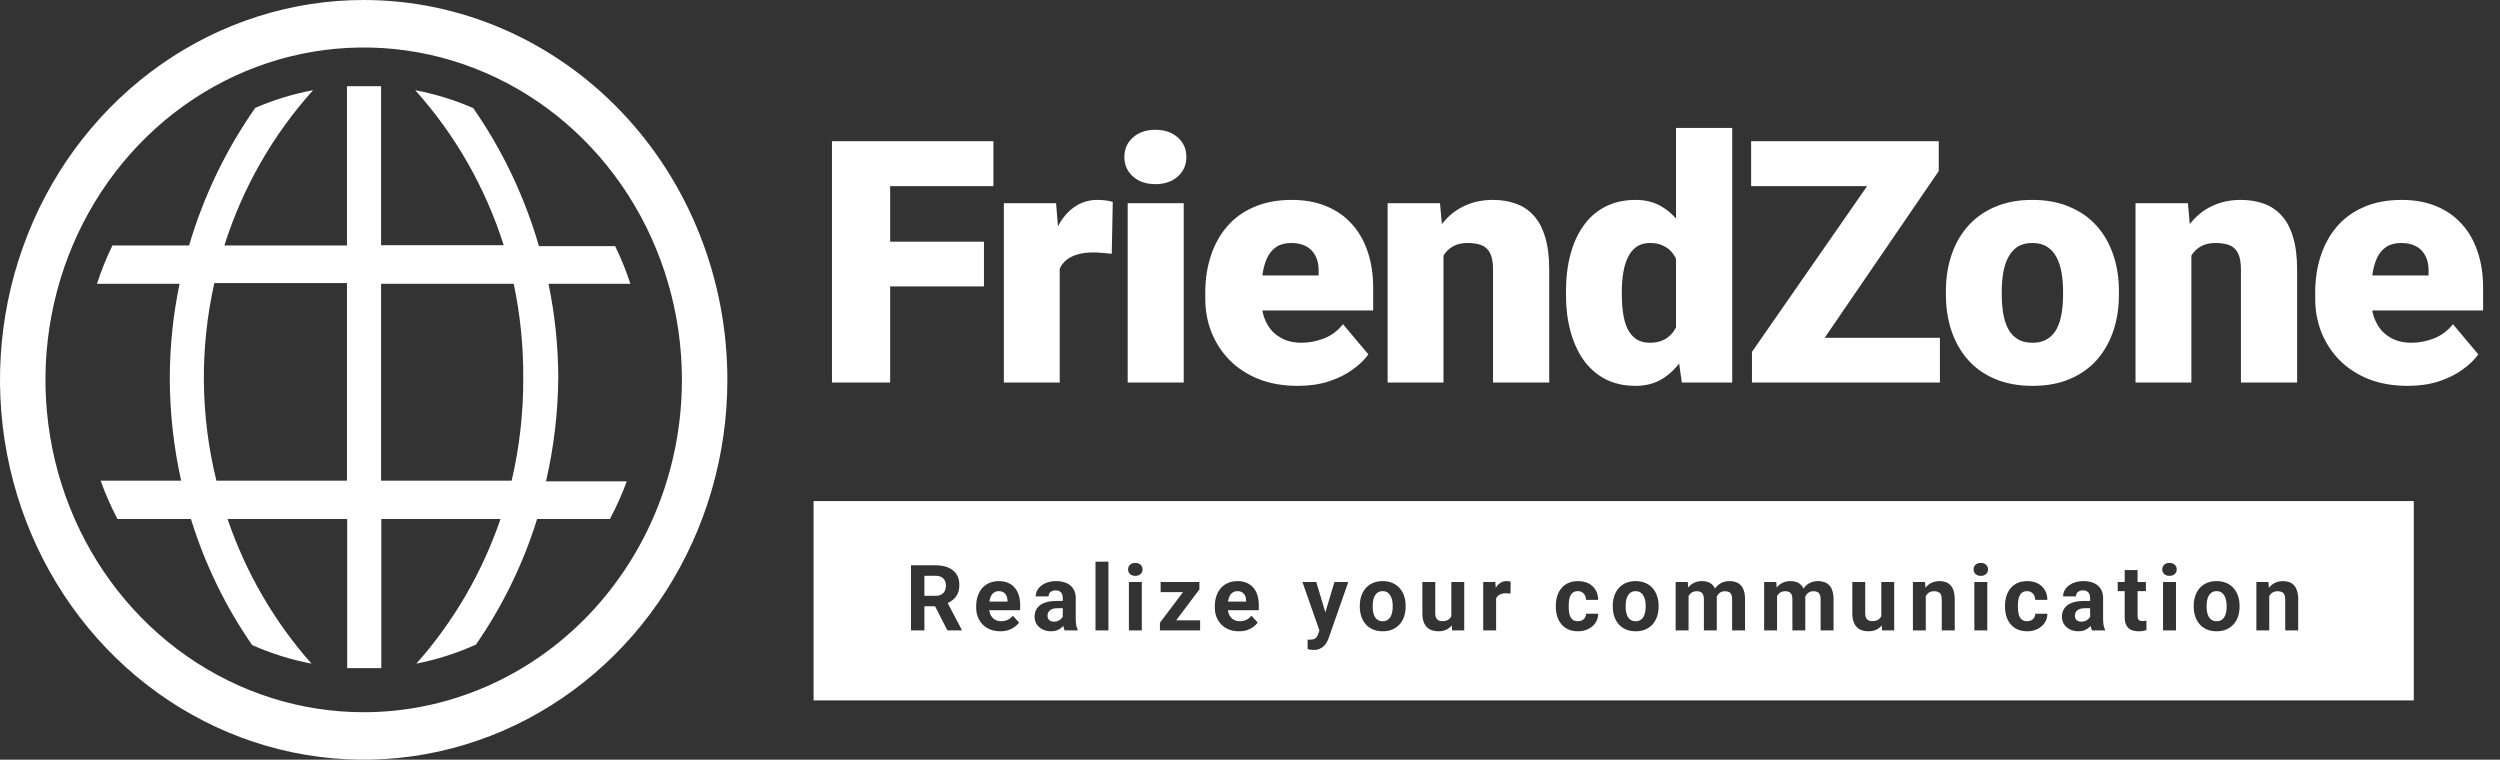 <svg width="464" height="141" viewBox="0 0 464 141" fill="none" xmlns="http://www.w3.org/2000/svg">
<rect x="0" y="0" width="464" height="141" fill="#333333" stroke="none"/>
<path d="M165.212 26.211V71H154.415V26.211H165.212ZM182.623 44.852V53.158H162.136V44.852H182.623ZM184.376 26.211V34.547H162.136V26.211H184.376ZM196.685 45.96V71H186.318V37.716H196.008L196.685 45.96ZM206.528 37.47L206.344 47.098C205.934 47.057 205.38 47.006 204.683 46.944C203.985 46.883 203.401 46.852 202.929 46.852C201.719 46.852 200.673 46.996 199.792 47.283C198.93 47.549 198.213 47.959 197.638 48.513C197.085 49.046 196.674 49.723 196.408 50.544C196.162 51.364 196.049 52.317 196.069 53.404L194.193 52.174C194.193 49.938 194.408 47.908 194.839 46.083C195.29 44.237 195.926 42.648 196.746 41.315C197.567 39.961 198.561 38.926 199.73 38.208C200.899 37.47 202.212 37.101 203.668 37.101C204.18 37.101 204.683 37.131 205.175 37.193C205.688 37.254 206.139 37.347 206.528 37.47ZM219.698 37.716V71H209.3V37.716H219.698ZM208.685 29.133C208.685 27.657 209.218 26.447 210.285 25.503C211.351 24.56 212.736 24.088 214.438 24.088C216.14 24.088 217.524 24.56 218.591 25.503C219.657 26.447 220.19 27.657 220.19 29.133C220.19 30.61 219.657 31.82 218.591 32.763C217.524 33.706 216.14 34.178 214.438 34.178C212.736 34.178 211.351 33.706 210.285 32.763C209.218 31.82 208.685 30.61 208.685 29.133ZM240.866 71.615C238.158 71.615 235.739 71.195 233.606 70.354C231.473 69.493 229.668 68.314 228.192 66.816C226.736 65.319 225.618 63.597 224.839 61.648C224.08 59.7 223.7 57.639 223.7 55.465V54.296C223.7 51.856 224.039 49.6 224.716 47.529C225.392 45.437 226.397 43.612 227.73 42.053C229.063 40.495 230.735 39.285 232.744 38.423C234.754 37.541 237.092 37.101 239.758 37.101C242.117 37.101 244.229 37.48 246.095 38.239C247.961 38.998 249.54 40.084 250.832 41.499C252.145 42.915 253.139 44.627 253.816 46.637C254.513 48.647 254.862 50.902 254.862 53.404V57.619H227.669V51.128H244.742V50.328C244.762 49.221 244.567 48.277 244.157 47.498C243.767 46.719 243.193 46.124 242.434 45.714C241.676 45.304 240.753 45.099 239.666 45.099C238.538 45.099 237.605 45.345 236.867 45.837C236.149 46.329 235.585 47.006 235.175 47.867C234.785 48.708 234.508 49.682 234.344 50.79C234.18 51.897 234.098 53.066 234.098 54.296V55.465C234.098 56.696 234.262 57.813 234.59 58.818C234.939 59.823 235.431 60.685 236.067 61.402C236.723 62.1 237.502 62.643 238.405 63.033C239.327 63.422 240.373 63.617 241.542 63.617C242.957 63.617 244.352 63.351 245.726 62.817C247.1 62.284 248.279 61.402 249.263 60.172L253.97 65.77C253.293 66.734 252.329 67.668 251.078 68.57C249.848 69.472 248.371 70.21 246.649 70.785C244.926 71.338 242.998 71.615 240.866 71.615ZM267.909 44.822V71H257.542V37.716H267.263L267.909 44.822ZM266.678 53.22L264.248 53.281C264.248 50.738 264.556 48.472 265.171 46.483C265.786 44.473 266.658 42.771 267.786 41.377C268.913 39.982 270.257 38.926 271.815 38.208C273.394 37.47 275.148 37.101 277.076 37.101C278.614 37.101 280.018 37.326 281.29 37.777C282.582 38.228 283.689 38.956 284.612 39.961C285.556 40.966 286.273 42.299 286.766 43.96C287.278 45.601 287.535 47.631 287.535 50.051V71H277.106V50.02C277.106 48.688 276.922 47.672 276.553 46.975C276.183 46.257 275.65 45.765 274.953 45.498C274.256 45.232 273.405 45.099 272.4 45.099C271.333 45.099 270.431 45.304 269.693 45.714C268.954 46.124 268.36 46.698 267.909 47.437C267.478 48.154 267.16 49.005 266.955 49.99C266.77 50.974 266.678 52.051 266.678 53.22ZM311.071 63.371V23.75H321.499V71H312.147L311.071 63.371ZM290.645 54.758V54.112C290.645 51.589 290.922 49.292 291.476 47.221C292.029 45.129 292.85 43.335 293.937 41.838C295.023 40.32 296.377 39.151 297.997 38.331C299.617 37.511 301.483 37.101 303.596 37.101C305.482 37.101 307.133 37.541 308.548 38.423C309.963 39.285 311.173 40.495 312.178 42.053C313.183 43.612 314.003 45.437 314.639 47.529C315.275 49.6 315.757 51.835 316.085 54.235V55.004C315.757 57.26 315.275 59.393 314.639 61.402C314.003 63.392 313.183 65.155 312.178 66.693C311.173 68.231 309.953 69.441 308.518 70.323C307.103 71.185 305.441 71.615 303.534 71.615C301.422 71.615 299.556 71.195 297.936 70.354C296.336 69.513 294.993 68.334 293.906 66.816C292.839 65.299 292.029 63.515 291.476 61.464C290.922 59.413 290.645 57.178 290.645 54.758ZM301.012 54.112V54.758C301.012 56.009 301.094 57.167 301.258 58.234C301.422 59.3 301.699 60.244 302.088 61.064C302.499 61.864 303.032 62.489 303.688 62.94C304.365 63.392 305.195 63.617 306.18 63.617C307.513 63.617 308.61 63.299 309.471 62.664C310.353 62.028 310.999 61.126 311.409 59.956C311.84 58.788 312.024 57.414 311.963 55.834V53.404C312.004 52.051 311.912 50.861 311.686 49.836C311.46 48.79 311.102 47.919 310.609 47.221C310.138 46.524 309.533 46.001 308.794 45.652C308.077 45.283 307.226 45.099 306.241 45.099C305.277 45.099 304.457 45.324 303.78 45.775C303.124 46.227 302.591 46.862 302.181 47.683C301.771 48.482 301.473 49.436 301.289 50.544C301.104 51.63 301.012 52.82 301.012 54.112ZM360.047 62.694V71H327.624V62.694H360.047ZM359.832 31.748L332.977 71H325.163V65.309L352.326 26.211H359.832V31.748ZM356.356 26.211V34.547H325.009V26.211H356.356ZM361.158 54.696V54.05C361.158 51.61 361.507 49.364 362.204 47.313C362.901 45.242 363.926 43.448 365.28 41.93C366.633 40.413 368.305 39.233 370.294 38.393C372.283 37.531 374.58 37.101 377.185 37.101C379.81 37.101 382.117 37.531 384.106 38.393C386.116 39.233 387.798 40.413 389.151 41.93C390.505 43.448 391.53 45.242 392.227 47.313C392.925 49.364 393.273 51.61 393.273 54.05V54.696C393.273 57.116 392.925 59.362 392.227 61.433C391.53 63.484 390.505 65.278 389.151 66.816C387.798 68.334 386.126 69.513 384.137 70.354C382.148 71.195 379.851 71.615 377.246 71.615C374.642 71.615 372.335 71.195 370.325 70.354C368.315 69.513 366.633 68.334 365.28 66.816C363.926 65.278 362.901 63.484 362.204 61.433C361.507 59.362 361.158 57.116 361.158 54.696ZM371.525 54.05V54.696C371.525 55.947 371.617 57.116 371.801 58.203C371.986 59.29 372.294 60.244 372.724 61.064C373.155 61.864 373.739 62.489 374.478 62.94C375.216 63.392 376.139 63.617 377.246 63.617C378.333 63.617 379.236 63.392 379.953 62.94C380.692 62.489 381.276 61.864 381.707 61.064C382.137 60.244 382.445 59.29 382.63 58.203C382.814 57.116 382.906 55.947 382.906 54.696V54.05C382.906 52.84 382.814 51.702 382.63 50.636C382.445 49.549 382.137 48.595 381.707 47.775C381.276 46.934 380.692 46.278 379.953 45.806C379.215 45.334 378.292 45.099 377.185 45.099C376.098 45.099 375.185 45.334 374.447 45.806C373.729 46.278 373.155 46.934 372.724 47.775C372.294 48.595 371.986 49.549 371.801 50.636C371.617 51.702 371.525 52.84 371.525 54.05ZM406.72 44.822V71H396.353V37.716H406.074L406.72 44.822ZM405.489 53.22L403.059 53.281C403.059 50.738 403.367 48.472 403.982 46.483C404.597 44.473 405.469 42.771 406.596 41.377C407.724 39.982 409.068 38.926 410.626 38.208C412.205 37.47 413.959 37.101 415.887 37.101C417.425 37.101 418.829 37.326 420.101 37.777C421.393 38.228 422.5 38.956 423.423 39.961C424.367 40.966 425.084 42.299 425.576 43.96C426.089 45.601 426.346 47.631 426.346 50.051V71H415.917V50.02C415.917 48.688 415.733 47.672 415.364 46.975C414.994 46.257 414.461 45.765 413.764 45.498C413.067 45.232 412.216 45.099 411.211 45.099C410.144 45.099 409.242 45.304 408.504 45.714C407.765 46.124 407.171 46.698 406.72 47.437C406.289 48.154 405.971 49.005 405.766 49.99C405.581 50.974 405.489 52.051 405.489 53.22ZM446.867 71.615C444.16 71.615 441.74 71.195 439.607 70.354C437.475 69.493 435.67 68.314 434.193 66.816C432.737 65.319 431.62 63.597 430.84 61.648C430.081 59.7 429.702 57.639 429.702 55.465V54.296C429.702 51.856 430.04 49.6 430.717 47.529C431.394 45.437 432.399 43.612 433.732 42.053C435.065 40.495 436.736 39.285 438.746 38.423C440.756 37.541 443.094 37.101 445.76 37.101C448.118 37.101 450.23 37.48 452.097 38.239C453.963 38.998 455.542 40.084 456.834 41.499C458.146 42.915 459.141 44.627 459.818 46.637C460.515 48.647 460.864 50.902 460.864 53.404V57.619H433.67V51.128H450.743V50.328C450.764 49.221 450.569 48.277 450.159 47.498C449.769 46.719 449.195 46.124 448.436 45.714C447.677 45.304 446.754 45.099 445.667 45.099C444.539 45.099 443.606 45.345 442.868 45.837C442.15 46.329 441.586 47.006 441.176 47.867C440.787 48.708 440.51 49.682 440.346 50.79C440.182 51.897 440.1 53.066 440.1 54.296V55.465C440.1 56.696 440.264 57.813 440.592 58.818C440.94 59.823 441.433 60.685 442.068 61.402C442.725 62.1 443.504 62.643 444.406 63.033C445.329 63.422 446.375 63.617 447.544 63.617C448.959 63.617 450.353 63.351 451.727 62.817C453.101 62.284 454.281 61.402 455.265 60.172L459.972 65.77C459.295 66.734 458.331 67.668 457.08 68.57C455.85 69.472 454.373 70.21 452.65 70.785C450.928 71.338 449 71.615 446.867 71.615Z" fill="white"/>
<path fill-rule="evenodd" clip-rule="evenodd" d="M448 93H151V130H448V93ZM173.586 104.914H169.079V117H171.569V112.526H173.547L175.836 117H178.5V116.884L175.885 111.924C176.222 111.772 176.527 111.591 176.799 111.38C177.197 111.07 177.504 110.686 177.72 110.227C177.942 109.762 178.052 109.206 178.052 108.558C178.052 107.767 177.872 107.1 177.513 106.558C177.153 106.015 176.638 105.606 175.969 105.329C175.305 105.052 174.511 104.914 173.586 104.914ZM171.569 110.583H173.603C174.04 110.583 174.403 110.506 174.69 110.351C174.978 110.196 175.194 109.98 175.338 109.704C175.487 109.427 175.562 109.106 175.562 108.741C175.562 108.353 175.49 108.019 175.346 107.736C175.202 107.454 174.984 107.238 174.69 107.089C174.397 106.939 174.029 106.865 173.586 106.865H171.569V110.583ZM183.778 116.834C184.332 117.055 184.957 117.166 185.654 117.166C186.235 117.166 186.753 117.089 187.206 116.934C187.66 116.773 188.047 116.568 188.368 116.319C188.695 116.07 188.952 115.81 189.14 115.539L187.978 114.277C187.707 114.62 187.383 114.878 187.007 115.049C186.636 115.215 186.235 115.298 185.804 115.298C185.455 115.298 185.142 115.237 184.866 115.116C184.594 114.994 184.362 114.822 184.168 114.601C183.98 114.38 183.833 114.117 183.728 113.812C183.67 113.634 183.629 113.446 183.604 113.248H189.34V112.252C189.34 111.593 189.254 110.996 189.082 110.459C188.911 109.917 188.656 109.452 188.319 109.064C187.987 108.677 187.574 108.378 187.082 108.168C186.589 107.958 186.025 107.853 185.388 107.853C184.735 107.853 184.149 107.966 183.629 108.193C183.109 108.414 182.666 108.732 182.301 109.147C181.941 109.562 181.664 110.052 181.471 110.617C181.277 111.181 181.18 111.804 181.18 112.484V112.816C181.18 113.414 181.282 113.979 181.487 114.51C181.692 115.035 181.985 115.498 182.367 115.896C182.754 116.294 183.225 116.607 183.778 116.834ZM183.633 111.654C183.646 111.564 183.661 111.475 183.679 111.389C183.75 111.051 183.856 110.758 183.994 110.509C184.138 110.26 184.323 110.066 184.55 109.928C184.777 109.789 185.048 109.72 185.364 109.72C185.734 109.72 186.039 109.798 186.277 109.953C186.515 110.108 186.692 110.318 186.808 110.583C186.93 110.844 186.991 111.14 186.991 111.472V111.654H183.633ZM197.344 116.157C197.259 116.255 197.166 116.351 197.066 116.444C196.834 116.654 196.554 116.828 196.228 116.967C195.901 117.1 195.514 117.166 195.066 117.166C194.496 117.166 193.978 117.053 193.513 116.826C193.054 116.593 192.689 116.275 192.418 115.871C192.152 115.462 192.019 114.997 192.019 114.477C192.019 114.006 192.108 113.588 192.285 113.223C192.462 112.858 192.722 112.551 193.065 112.302C193.414 112.047 193.848 111.856 194.368 111.729C194.888 111.596 195.492 111.53 196.178 111.53H197.249V110.974C197.249 110.686 197.202 110.44 197.108 110.235C197.013 110.025 196.867 109.861 196.668 109.745C196.474 109.629 196.222 109.571 195.912 109.571C195.647 109.571 195.417 109.618 195.223 109.712C195.03 109.8 194.88 109.931 194.775 110.102C194.67 110.268 194.617 110.465 194.617 110.691H192.227C192.227 110.31 192.315 109.947 192.492 109.604C192.669 109.261 192.927 108.959 193.264 108.699C193.602 108.434 194.003 108.226 194.468 108.077C194.938 107.927 195.464 107.853 196.045 107.853C196.742 107.853 197.362 107.969 197.904 108.201C198.447 108.434 198.873 108.782 199.183 109.247C199.498 109.712 199.656 110.293 199.656 110.99V114.833C199.656 115.326 199.686 115.73 199.747 116.045C199.808 116.355 199.897 116.626 200.013 116.859V117H197.597C197.489 116.772 197.404 116.491 197.344 116.157ZM197.249 114.462C197.218 114.518 197.182 114.576 197.141 114.634C196.997 114.845 196.792 115.022 196.526 115.166C196.261 115.309 195.948 115.381 195.588 115.381C195.351 115.381 195.143 115.337 194.966 115.249C194.789 115.154 194.653 115.027 194.559 114.867C194.465 114.701 194.418 114.515 194.418 114.311C194.418 114.106 194.451 113.918 194.518 113.746C194.59 113.575 194.7 113.425 194.85 113.298C194.999 113.165 195.19 113.063 195.422 112.991C195.655 112.919 195.929 112.883 196.244 112.883H197.249V114.462ZM205.722 117V104.25H203.323V117H205.722ZM211.921 117V108.019H209.522V117H211.921ZM209.738 104.814C209.494 105.041 209.373 105.329 209.373 105.678C209.373 106.026 209.494 106.314 209.738 106.541C209.981 106.768 210.308 106.881 210.717 106.881C211.121 106.881 211.445 106.768 211.689 106.541C211.938 106.314 212.062 106.026 212.062 105.678C212.062 105.329 211.938 105.041 211.689 104.814C211.445 104.588 211.121 104.474 210.717 104.474C210.308 104.474 209.981 104.588 209.738 104.814ZM222.744 117V115.132H218.29L222.611 109.396V108.019H221.764H220.984H215.414V109.895H219.569L215.281 115.581V117H215.92H216.883H222.744ZM228.071 116.834C228.624 117.055 229.25 117.166 229.947 117.166C230.528 117.166 231.046 117.089 231.499 116.934C231.953 116.773 232.34 116.568 232.661 116.319C232.988 116.07 233.245 115.81 233.433 115.539L232.271 114.277C232 114.62 231.676 114.878 231.3 115.049C230.929 115.215 230.528 115.298 230.096 115.298C229.748 115.298 229.435 115.237 229.158 115.116C228.887 114.994 228.655 114.822 228.461 114.601C228.273 114.38 228.126 114.117 228.021 113.812C227.963 113.634 227.922 113.446 227.897 113.248H233.633V112.252C233.633 111.593 233.547 110.996 233.375 110.459C233.204 109.917 232.949 109.452 232.612 109.064C232.28 108.677 231.867 108.378 231.375 108.168C230.882 107.958 230.318 107.853 229.681 107.853C229.028 107.853 228.442 107.966 227.922 108.193C227.401 108.414 226.959 108.732 226.594 109.147C226.234 109.562 225.957 110.052 225.763 110.617C225.57 111.181 225.473 111.804 225.473 112.484V112.816C225.473 113.414 225.575 113.979 225.78 114.51C225.985 115.035 226.278 115.498 226.66 115.896C227.047 116.294 227.518 116.607 228.071 116.834ZM227.926 111.654C227.939 111.564 227.954 111.475 227.971 111.389C228.043 111.051 228.149 110.758 228.287 110.509C228.431 110.26 228.616 110.066 228.843 109.928C229.07 109.789 229.341 109.72 229.657 109.72C230.027 109.72 230.332 109.798 230.57 109.953C230.808 110.108 230.985 110.318 231.101 110.583C231.223 110.844 231.283 111.14 231.283 111.472V111.654H227.926ZM244.888 117.028L241.731 108.019H244.296L245.987 113.661L247.674 108.019H250.239L246.628 118.353C246.551 118.58 246.446 118.823 246.313 119.083C246.186 119.344 246.011 119.59 245.79 119.822C245.574 120.06 245.3 120.254 244.968 120.403C244.642 120.553 244.24 120.627 243.765 120.627C243.538 120.627 243.352 120.614 243.208 120.586C243.065 120.558 242.893 120.52 242.694 120.47V118.718H242.885C242.951 118.724 243.015 118.727 243.076 118.727C243.391 118.727 243.648 118.691 243.848 118.619C244.047 118.547 244.207 118.436 244.329 118.287C244.451 118.143 244.548 117.955 244.62 117.722L244.888 117.028ZM252.379 112.426V112.601C252.379 113.254 252.473 113.86 252.661 114.418C252.849 114.972 253.123 115.456 253.483 115.871C253.848 116.281 254.294 116.599 254.82 116.826C255.351 117.053 255.957 117.166 256.637 117.166C257.318 117.166 257.921 117.053 258.447 116.826C258.973 116.599 259.415 116.281 259.775 115.871C260.14 115.456 260.417 114.972 260.605 114.418C260.793 113.86 260.887 113.254 260.887 112.601V112.426C260.887 111.768 260.793 111.162 260.605 110.608C260.417 110.049 260.14 109.565 259.775 109.156C259.415 108.746 258.97 108.428 258.439 108.201C257.907 107.969 257.301 107.853 256.621 107.853C255.94 107.853 255.337 107.969 254.811 108.201C254.286 108.428 253.843 108.746 253.483 109.156C253.123 109.565 252.849 110.049 252.661 110.608C252.473 111.162 252.379 111.768 252.379 112.426ZM254.77 112.601V112.426C254.77 112.061 254.803 111.718 254.869 111.397C254.936 111.07 255.041 110.783 255.185 110.534C255.334 110.279 255.525 110.08 255.758 109.936C255.995 109.792 256.283 109.72 256.621 109.72C256.958 109.72 257.246 109.792 257.484 109.936C257.722 110.08 257.913 110.279 258.057 110.534C258.206 110.783 258.314 111.07 258.381 111.397C258.453 111.718 258.488 112.061 258.488 112.426V112.601C258.488 112.977 258.453 113.328 258.381 113.655C258.314 113.981 258.209 114.269 258.065 114.518C257.921 114.762 257.73 114.952 257.492 115.091C257.254 115.229 256.969 115.298 256.637 115.298C256.294 115.298 256.004 115.229 255.766 115.091C255.528 114.952 255.334 114.762 255.185 114.518C255.041 114.269 254.936 113.981 254.869 113.655C254.803 113.328 254.77 112.977 254.77 112.601ZM269.449 116.067C269.183 116.4 268.854 116.664 268.464 116.859C268.044 117.064 267.549 117.166 266.979 117.166C266.541 117.166 266.137 117.105 265.767 116.983C265.401 116.856 265.086 116.66 264.82 116.394C264.56 116.123 264.355 115.777 264.206 115.356C264.062 114.93 263.99 114.418 263.99 113.821V108.019H266.381V113.837C266.381 114.103 266.411 114.327 266.472 114.51C266.539 114.692 266.63 114.842 266.746 114.958C266.862 115.074 266.998 115.157 267.153 115.207C267.313 115.257 267.49 115.282 267.684 115.282C268.177 115.282 268.564 115.182 268.846 114.983C269.075 114.825 269.249 114.622 269.369 114.373V108.019H271.76V117H269.51L269.449 116.067ZM277.677 111.076V117H275.286V108.019H277.535L277.615 109.119C277.637 109.078 277.661 109.038 277.685 108.998C277.912 108.633 278.188 108.351 278.515 108.151C278.841 107.952 279.215 107.853 279.636 107.853C279.768 107.853 279.904 107.864 280.042 107.886C280.181 107.902 280.294 107.927 280.383 107.96L280.341 110.177C280.225 110.16 280.084 110.146 279.918 110.135C279.757 110.119 279.611 110.11 279.478 110.11C279.14 110.11 278.847 110.155 278.598 110.243C278.354 110.326 278.15 110.451 277.984 110.617C277.857 110.747 277.755 110.901 277.677 111.076ZM293.636 115.132C293.409 115.243 293.149 115.298 292.855 115.298C292.501 115.298 292.213 115.226 291.992 115.083C291.771 114.939 291.596 114.742 291.469 114.493C291.347 114.244 291.264 113.959 291.22 113.638C291.176 113.317 291.154 112.982 291.154 112.634V112.393C291.154 112.044 291.176 111.712 291.22 111.397C291.27 111.076 291.356 110.791 291.477 110.542C291.599 110.287 291.771 110.088 291.992 109.944C292.213 109.795 292.498 109.72 292.847 109.72C293.174 109.72 293.447 109.795 293.669 109.944C293.896 110.088 294.067 110.282 294.184 110.525C294.305 110.769 294.369 111.04 294.374 111.339H296.624C296.618 110.625 296.455 110.008 296.134 109.488C295.819 108.962 295.382 108.558 294.823 108.276C294.269 107.994 293.625 107.853 292.889 107.853C292.197 107.853 291.594 107.969 291.079 108.201C290.564 108.434 290.135 108.757 289.792 109.172C289.449 109.582 289.192 110.063 289.02 110.617C288.849 111.165 288.763 111.757 288.763 112.393V112.634C288.763 113.265 288.849 113.857 289.02 114.41C289.192 114.958 289.449 115.439 289.792 115.854C290.135 116.264 290.564 116.585 291.079 116.817C291.599 117.05 292.208 117.166 292.905 117.166C293.597 117.166 294.222 117.028 294.781 116.751C295.34 116.469 295.786 116.084 296.118 115.597C296.45 115.105 296.618 114.543 296.624 113.912H294.374C294.369 114.194 294.3 114.441 294.167 114.651C294.04 114.856 293.863 115.016 293.636 115.132ZM299.328 112.426V112.601C299.328 113.254 299.422 113.86 299.611 114.418C299.799 114.972 300.073 115.456 300.432 115.871C300.798 116.281 301.243 116.599 301.769 116.826C302.3 117.053 302.906 117.166 303.587 117.166C304.267 117.166 304.87 117.053 305.396 116.826C305.922 116.599 306.365 116.281 306.724 115.871C307.09 115.456 307.366 114.972 307.554 114.418C307.743 113.86 307.837 113.254 307.837 112.601V112.426C307.837 111.768 307.743 111.162 307.554 110.608C307.366 110.049 307.09 109.565 306.724 109.156C306.365 108.746 305.919 108.428 305.388 108.201C304.857 107.969 304.251 107.853 303.57 107.853C302.889 107.853 302.286 107.969 301.76 108.201C301.235 108.428 300.792 108.746 300.432 109.156C300.073 109.565 299.799 110.049 299.611 110.608C299.422 111.162 299.328 111.768 299.328 112.426ZM301.719 112.601V112.426C301.719 112.061 301.752 111.718 301.819 111.397C301.885 111.07 301.99 110.783 302.134 110.534C302.283 110.279 302.474 110.08 302.707 109.936C302.945 109.792 303.232 109.72 303.57 109.72C303.908 109.72 304.195 109.792 304.433 109.936C304.671 110.08 304.862 110.279 305.006 110.534C305.155 110.783 305.263 111.07 305.33 111.397C305.402 111.718 305.438 112.061 305.438 112.426V112.601C305.438 112.977 305.402 113.328 305.33 113.655C305.263 113.981 305.158 114.269 305.014 114.518C304.87 114.762 304.68 114.952 304.442 115.091C304.204 115.229 303.919 115.298 303.587 115.298C303.244 115.298 302.953 115.229 302.715 115.091C302.477 114.952 302.283 114.762 302.134 114.518C301.99 114.269 301.885 113.981 301.819 113.655C301.752 113.328 301.719 112.977 301.719 112.601ZM313.396 110.63V117H310.998V108.019H313.247L313.33 109.047C313.623 108.674 313.98 108.384 314.401 108.176C314.838 107.96 315.344 107.853 315.92 107.853C316.318 107.853 316.684 107.913 317.016 108.035C317.348 108.151 317.633 108.337 317.871 108.591C318.043 108.768 318.188 108.983 318.304 109.237C318.344 109.178 318.385 109.121 318.427 109.064C318.72 108.683 319.083 108.387 319.514 108.176C319.946 107.96 320.444 107.853 321.008 107.853C321.44 107.853 321.833 107.916 322.187 108.043C322.541 108.165 322.843 108.362 323.092 108.633C323.346 108.898 323.54 109.247 323.673 109.679C323.811 110.11 323.88 110.639 323.88 111.264V117H321.481V111.264C321.481 110.849 321.426 110.534 321.315 110.318C321.21 110.097 321.055 109.944 320.851 109.861C320.651 109.773 320.413 109.729 320.137 109.729C319.849 109.729 319.597 109.787 319.381 109.903C319.166 110.014 318.986 110.168 318.842 110.368C318.759 110.482 318.688 110.608 318.629 110.745C318.633 110.83 318.634 110.917 318.634 111.007V117H316.244V111.272C316.244 110.863 316.188 110.548 316.078 110.326C315.967 110.105 315.809 109.95 315.604 109.861C315.405 109.773 315.165 109.729 314.882 109.729C314.572 109.729 314.301 109.792 314.069 109.919C313.842 110.047 313.654 110.224 313.504 110.451C313.466 110.508 313.43 110.567 313.396 110.63ZM329.822 110.63V117H327.423V108.019H329.673L329.755 109.047C330.048 108.674 330.405 108.384 330.826 108.176C331.264 107.96 331.77 107.853 332.346 107.853C332.744 107.853 333.109 107.913 333.441 108.035C333.773 108.151 334.058 108.337 334.296 108.591C334.469 108.768 334.613 108.983 334.73 109.237C334.769 109.178 334.81 109.121 334.852 109.064C335.146 108.683 335.508 108.387 335.94 108.176C336.371 107.96 336.869 107.853 337.434 107.853C337.866 107.853 338.258 107.916 338.613 108.043C338.967 108.165 339.268 108.362 339.517 108.633C339.772 108.898 339.966 109.247 340.098 109.679C340.237 110.11 340.306 110.639 340.306 111.264V117H337.907V111.264C337.907 110.849 337.852 110.534 337.741 110.318C337.636 110.097 337.481 109.944 337.276 109.861C337.077 109.773 336.839 109.729 336.562 109.729C336.275 109.729 336.023 109.787 335.807 109.903C335.591 110.014 335.411 110.168 335.267 110.368C335.185 110.482 335.114 110.608 335.055 110.745C335.058 110.83 335.06 110.917 335.06 111.007V117H332.669V111.272C332.669 110.863 332.614 110.548 332.503 110.326C332.393 110.105 332.235 109.95 332.03 109.861C331.831 109.773 331.59 109.729 331.308 109.729C330.998 109.729 330.727 109.792 330.494 109.919C330.268 110.047 330.079 110.224 329.93 110.451C329.891 110.508 329.855 110.567 329.822 110.63ZM349.249 116.067C348.983 116.4 348.655 116.664 348.265 116.859C347.844 117.064 347.349 117.166 346.779 117.166C346.342 117.166 345.938 117.105 345.567 116.983C345.202 116.856 344.886 116.66 344.621 116.394C344.361 116.123 344.156 115.777 344.006 115.356C343.863 114.93 343.791 114.418 343.791 113.821V108.019H346.181V113.837C346.181 114.103 346.212 114.327 346.273 114.51C346.339 114.692 346.43 114.842 346.546 114.958C346.663 115.074 346.798 115.157 346.953 115.207C347.114 115.257 347.291 115.282 347.484 115.282C347.977 115.282 348.364 115.182 348.647 114.983C348.875 114.825 349.049 114.622 349.17 114.373V108.019H351.56V117H349.311L349.249 116.067ZM357.427 110.629V117H355.037V108.019H357.278L357.361 109.092C357.378 109.072 357.394 109.051 357.411 109.031C357.72 108.649 358.088 108.359 358.515 108.16C358.946 107.955 359.428 107.853 359.959 107.853C360.379 107.853 360.764 107.913 361.113 108.035C361.461 108.157 361.76 108.351 362.009 108.616C362.264 108.882 362.457 109.233 362.59 109.67C362.729 110.108 362.798 110.642 362.798 111.272V117H360.391V111.264C360.391 110.866 360.335 110.556 360.225 110.334C360.114 110.113 359.951 109.958 359.735 109.87C359.524 109.776 359.264 109.729 358.954 109.729C358.634 109.729 358.354 109.792 358.116 109.919C357.884 110.047 357.69 110.224 357.535 110.451C357.497 110.507 357.461 110.567 357.427 110.629ZM368.839 117V108.019H366.44V117H368.839ZM366.656 104.814C366.412 105.041 366.291 105.329 366.291 105.678C366.291 106.026 366.412 106.314 366.656 106.541C366.899 106.768 367.226 106.881 367.635 106.881C368.039 106.881 368.363 106.768 368.607 106.541C368.856 106.314 368.98 106.026 368.98 105.678C368.98 105.329 368.856 105.041 368.607 104.814C368.363 104.588 368.039 104.474 367.635 104.474C367.226 104.474 366.899 104.588 366.656 104.814ZM377.005 115.132C376.778 115.243 376.518 115.298 376.225 115.298C375.871 115.298 375.583 115.226 375.362 115.083C375.14 114.939 374.966 114.742 374.839 114.493C374.717 114.244 374.634 113.959 374.59 113.638C374.546 113.317 374.523 112.982 374.523 112.634V112.393C374.523 112.044 374.546 111.712 374.59 111.397C374.64 111.076 374.725 110.791 374.847 110.542C374.969 110.287 375.14 110.088 375.362 109.944C375.583 109.795 375.868 109.72 376.217 109.72C376.543 109.72 376.817 109.795 377.039 109.944C377.265 110.088 377.437 110.282 377.553 110.525C377.675 110.769 377.739 111.04 377.744 111.339H379.994C379.988 110.625 379.825 110.008 379.504 109.488C379.188 108.962 378.751 108.558 378.192 108.276C377.639 107.994 376.994 107.853 376.258 107.853C375.567 107.853 374.963 107.969 374.449 108.201C373.934 108.434 373.505 108.757 373.162 109.172C372.819 109.582 372.562 110.063 372.39 110.617C372.219 111.165 372.133 111.757 372.133 112.393V112.634C372.133 113.265 372.219 113.857 372.39 114.41C372.562 114.958 372.819 115.439 373.162 115.854C373.505 116.264 373.934 116.585 374.449 116.817C374.969 117.05 375.578 117.166 376.275 117.166C376.967 117.166 377.592 117.028 378.151 116.751C378.71 116.469 379.155 116.084 379.487 115.597C379.819 115.105 379.988 114.543 379.994 113.912H377.744C377.739 114.194 377.669 114.441 377.537 114.651C377.409 114.856 377.232 115.016 377.005 115.132ZM388.023 116.157C387.938 116.255 387.845 116.351 387.745 116.444C387.512 116.654 387.233 116.828 386.907 116.967C386.58 117.1 386.193 117.166 385.744 117.166C385.174 117.166 384.657 117.053 384.192 116.826C383.733 116.593 383.368 116.275 383.096 115.871C382.831 115.462 382.698 114.997 382.698 114.477C382.698 114.006 382.787 113.588 382.964 113.223C383.141 112.858 383.401 112.551 383.744 112.302C384.093 112.047 384.527 111.856 385.047 111.729C385.567 111.596 386.171 111.53 386.857 111.53H387.928V110.974C387.928 110.686 387.88 110.44 387.786 110.235C387.692 110.025 387.546 109.861 387.346 109.745C387.153 109.629 386.901 109.571 386.591 109.571C386.325 109.571 386.096 109.618 385.902 109.712C385.708 109.8 385.559 109.931 385.454 110.102C385.349 110.268 385.296 110.465 385.296 110.691H382.906C382.906 110.31 382.994 109.947 383.171 109.604C383.348 109.261 383.606 108.959 383.943 108.699C384.281 108.434 384.682 108.226 385.147 108.077C385.617 107.927 386.143 107.853 386.724 107.853C387.421 107.853 388.041 107.969 388.583 108.201C389.126 108.434 389.552 108.782 389.862 109.247C390.177 109.712 390.335 110.293 390.335 110.99V114.833C390.335 115.326 390.365 115.73 390.426 116.045C390.487 116.355 390.575 116.626 390.692 116.859V117H388.276C388.167 116.772 388.083 116.491 388.023 116.157ZM387.928 114.462C387.897 114.518 387.861 114.576 387.82 114.634C387.676 114.845 387.471 115.022 387.205 115.166C386.94 115.309 386.627 115.381 386.267 115.381C386.029 115.381 385.822 115.337 385.645 115.249C385.468 115.154 385.332 115.027 385.238 114.867C385.144 114.701 385.097 114.515 385.097 114.311C385.097 114.106 385.13 113.918 385.197 113.746C385.269 113.575 385.379 113.425 385.529 113.298C385.678 113.165 385.869 113.063 386.101 112.991C386.334 112.919 386.608 112.883 386.923 112.883H387.928V114.462ZM398.277 109.712V108.019H396.733V105.802H394.342V108.019H393.047V109.712H394.342V114.535C394.342 115.166 394.448 115.675 394.658 116.062C394.868 116.449 395.167 116.732 395.554 116.909C395.947 117.08 396.407 117.166 396.932 117.166C397.22 117.166 397.483 117.147 397.721 117.108C397.959 117.069 398.18 117.017 398.385 116.95L398.377 115.19C398.294 115.207 398.191 115.224 398.069 115.24C397.953 115.251 397.82 115.257 397.671 115.257C397.461 115.257 397.286 115.232 397.148 115.182C397.01 115.127 396.905 115.03 396.833 114.892C396.766 114.753 396.733 114.554 396.733 114.294V109.712H398.277ZM403.862 117V108.019H401.463V117H403.862ZM401.679 104.814C401.435 105.041 401.313 105.329 401.313 105.678C401.313 106.026 401.435 106.314 401.679 106.541C401.922 106.768 402.249 106.881 402.658 106.881C403.062 106.881 403.386 106.768 403.629 106.541C403.878 106.314 404.003 106.026 404.003 105.678C404.003 105.329 403.878 105.041 403.629 104.814C403.386 104.588 403.062 104.474 402.658 104.474C402.249 104.474 401.922 104.588 401.679 104.814ZM407.155 112.426V112.601C407.155 113.254 407.25 113.86 407.438 114.418C407.626 114.972 407.9 115.456 408.259 115.871C408.625 116.281 409.07 116.599 409.596 116.826C410.127 117.053 410.733 117.166 411.414 117.166C412.094 117.166 412.698 117.053 413.223 116.826C413.749 116.599 414.192 116.281 414.551 115.871C414.917 115.456 415.193 114.972 415.382 114.418C415.57 113.86 415.664 113.254 415.664 112.601V112.426C415.664 111.768 415.57 111.162 415.382 110.608C415.193 110.049 414.917 109.565 414.551 109.156C414.192 108.746 413.746 108.428 413.215 108.201C412.684 107.969 412.078 107.853 411.397 107.853C410.716 107.853 410.113 107.969 409.588 108.201C409.062 108.428 408.619 108.746 408.259 109.156C407.9 109.565 407.626 110.049 407.438 110.608C407.25 111.162 407.155 111.768 407.155 112.426ZM409.546 112.601V112.426C409.546 112.061 409.579 111.718 409.646 111.397C409.712 111.07 409.817 110.783 409.961 110.534C410.111 110.279 410.301 110.08 410.534 109.936C410.772 109.792 411.06 109.72 411.397 109.72C411.735 109.72 412.022 109.792 412.26 109.936C412.498 110.08 412.689 110.279 412.833 110.534C412.983 110.783 413.091 111.07 413.157 111.397C413.229 111.718 413.265 112.061 413.265 112.426V112.601C413.265 112.977 413.229 113.328 413.157 113.655C413.091 113.981 412.985 114.269 412.841 114.518C412.698 114.762 412.507 114.952 412.269 115.091C412.031 115.229 411.746 115.298 411.414 115.298C411.071 115.298 410.78 115.229 410.542 115.091C410.304 114.952 410.111 114.762 409.961 114.518C409.817 114.269 409.712 113.981 409.646 113.655C409.579 113.328 409.546 112.977 409.546 112.601ZM421.174 110.629V117H418.783V108.019H421.024L421.108 109.092C421.124 109.072 421.141 109.051 421.157 109.031C421.467 108.649 421.835 108.359 422.261 108.16C422.693 107.955 423.174 107.853 423.706 107.853C424.126 107.853 424.511 107.913 424.859 108.035C425.208 108.157 425.507 108.351 425.756 108.616C426.01 108.882 426.204 109.233 426.337 109.67C426.475 110.108 426.544 110.642 426.544 111.272V117H424.137V111.264C424.137 110.866 424.082 110.556 423.971 110.334C423.861 110.113 423.697 109.958 423.481 109.87C423.271 109.776 423.011 109.729 422.701 109.729C422.38 109.729 422.101 109.792 421.863 109.919C421.63 110.047 421.437 110.224 421.282 110.451C421.243 110.507 421.207 110.567 421.174 110.629Z" fill="white"/>
<path d="M67.5 0C54.15 0 41.099 4.135 29.999 11.881C18.899 19.628 10.247 30.639 5.138 43.521C0.029 56.403 -1.307 70.578 1.297 84.254C3.902 97.93 10.33 110.491 19.77 120.351C29.21 130.21 41.238 136.925 54.331 139.645C67.425 142.366 80.997 140.969 93.331 135.634C105.665 130.297 116.207 121.261 123.624 109.668C131.041 98.074 135 84.444 135 70.5C135 51.802 127.889 33.87 115.23 20.649C102.571 7.428 85.402 0 67.5 0ZM67.5 132.188C55.819 132.188 44.399 128.57 34.687 121.791C24.974 115.013 17.404 105.379 12.933 94.107C8.463 82.835 7.293 70.431 9.572 58.465C11.851 46.499 17.477 35.508 25.736 26.88C33.997 18.253 44.52 12.378 55.977 9.998C67.434 7.618 79.31 8.839 90.102 13.508C100.895 18.177 110.119 26.084 116.609 36.228C123.099 46.373 126.563 58.299 126.563 70.5C126.563 86.861 120.34 102.551 109.263 114.12C98.187 125.688 83.164 132.188 67.5 132.188Z" fill="white"/>
<path d="M103.617 70.131C103.6 64.261 102.991 58.409 101.802 52.669H117C116.218 50.275 115.272 47.941 114.172 45.685H100.029C97.37 36.5 93.246 27.839 87.828 20.06C84.366 18.555 80.756 17.442 77.062 16.742C84.485 24.989 90.089 34.805 93.485 45.51H70.73V16H64.397V45.554H41.642C45.045 34.829 50.663 24.998 58.107 16.742C54.429 17.43 50.833 18.528 47.383 20.016C41.944 27.763 37.791 36.394 35.098 45.554H20.871C19.75 47.851 18.791 50.229 18 52.669H33.325C32.136 58.409 31.527 64.261 31.51 70.131C31.521 76.552 32.229 82.95 33.62 89.208H18.675C19.549 91.654 20.593 94.033 21.8 96.323H35.436C38.02 104.686 41.852 112.581 46.792 119.722C50.33 121.291 54.026 122.448 57.811 123.17C50.921 115.399 45.622 106.267 42.233 96.323H64.44V124H70.772V96.323H92.894C89.493 106.271 84.18 115.403 77.274 123.17C81.077 122.422 84.787 121.236 88.334 119.635C93.267 112.52 97.099 104.656 99.691 96.323H113.201C114.402 94.075 115.446 91.741 116.325 89.338H101.337C102.795 83.045 103.56 76.602 103.617 70.131ZM64.397 89.208H40.164C37.192 77.194 37.062 64.615 39.784 52.538H64.397V89.208ZM94.963 89.208H70.73V52.669H95.343C96.556 58.404 97.15 64.26 97.116 70.131C97.15 76.557 96.427 82.963 94.963 89.208Z" fill="white"/>
</svg>
